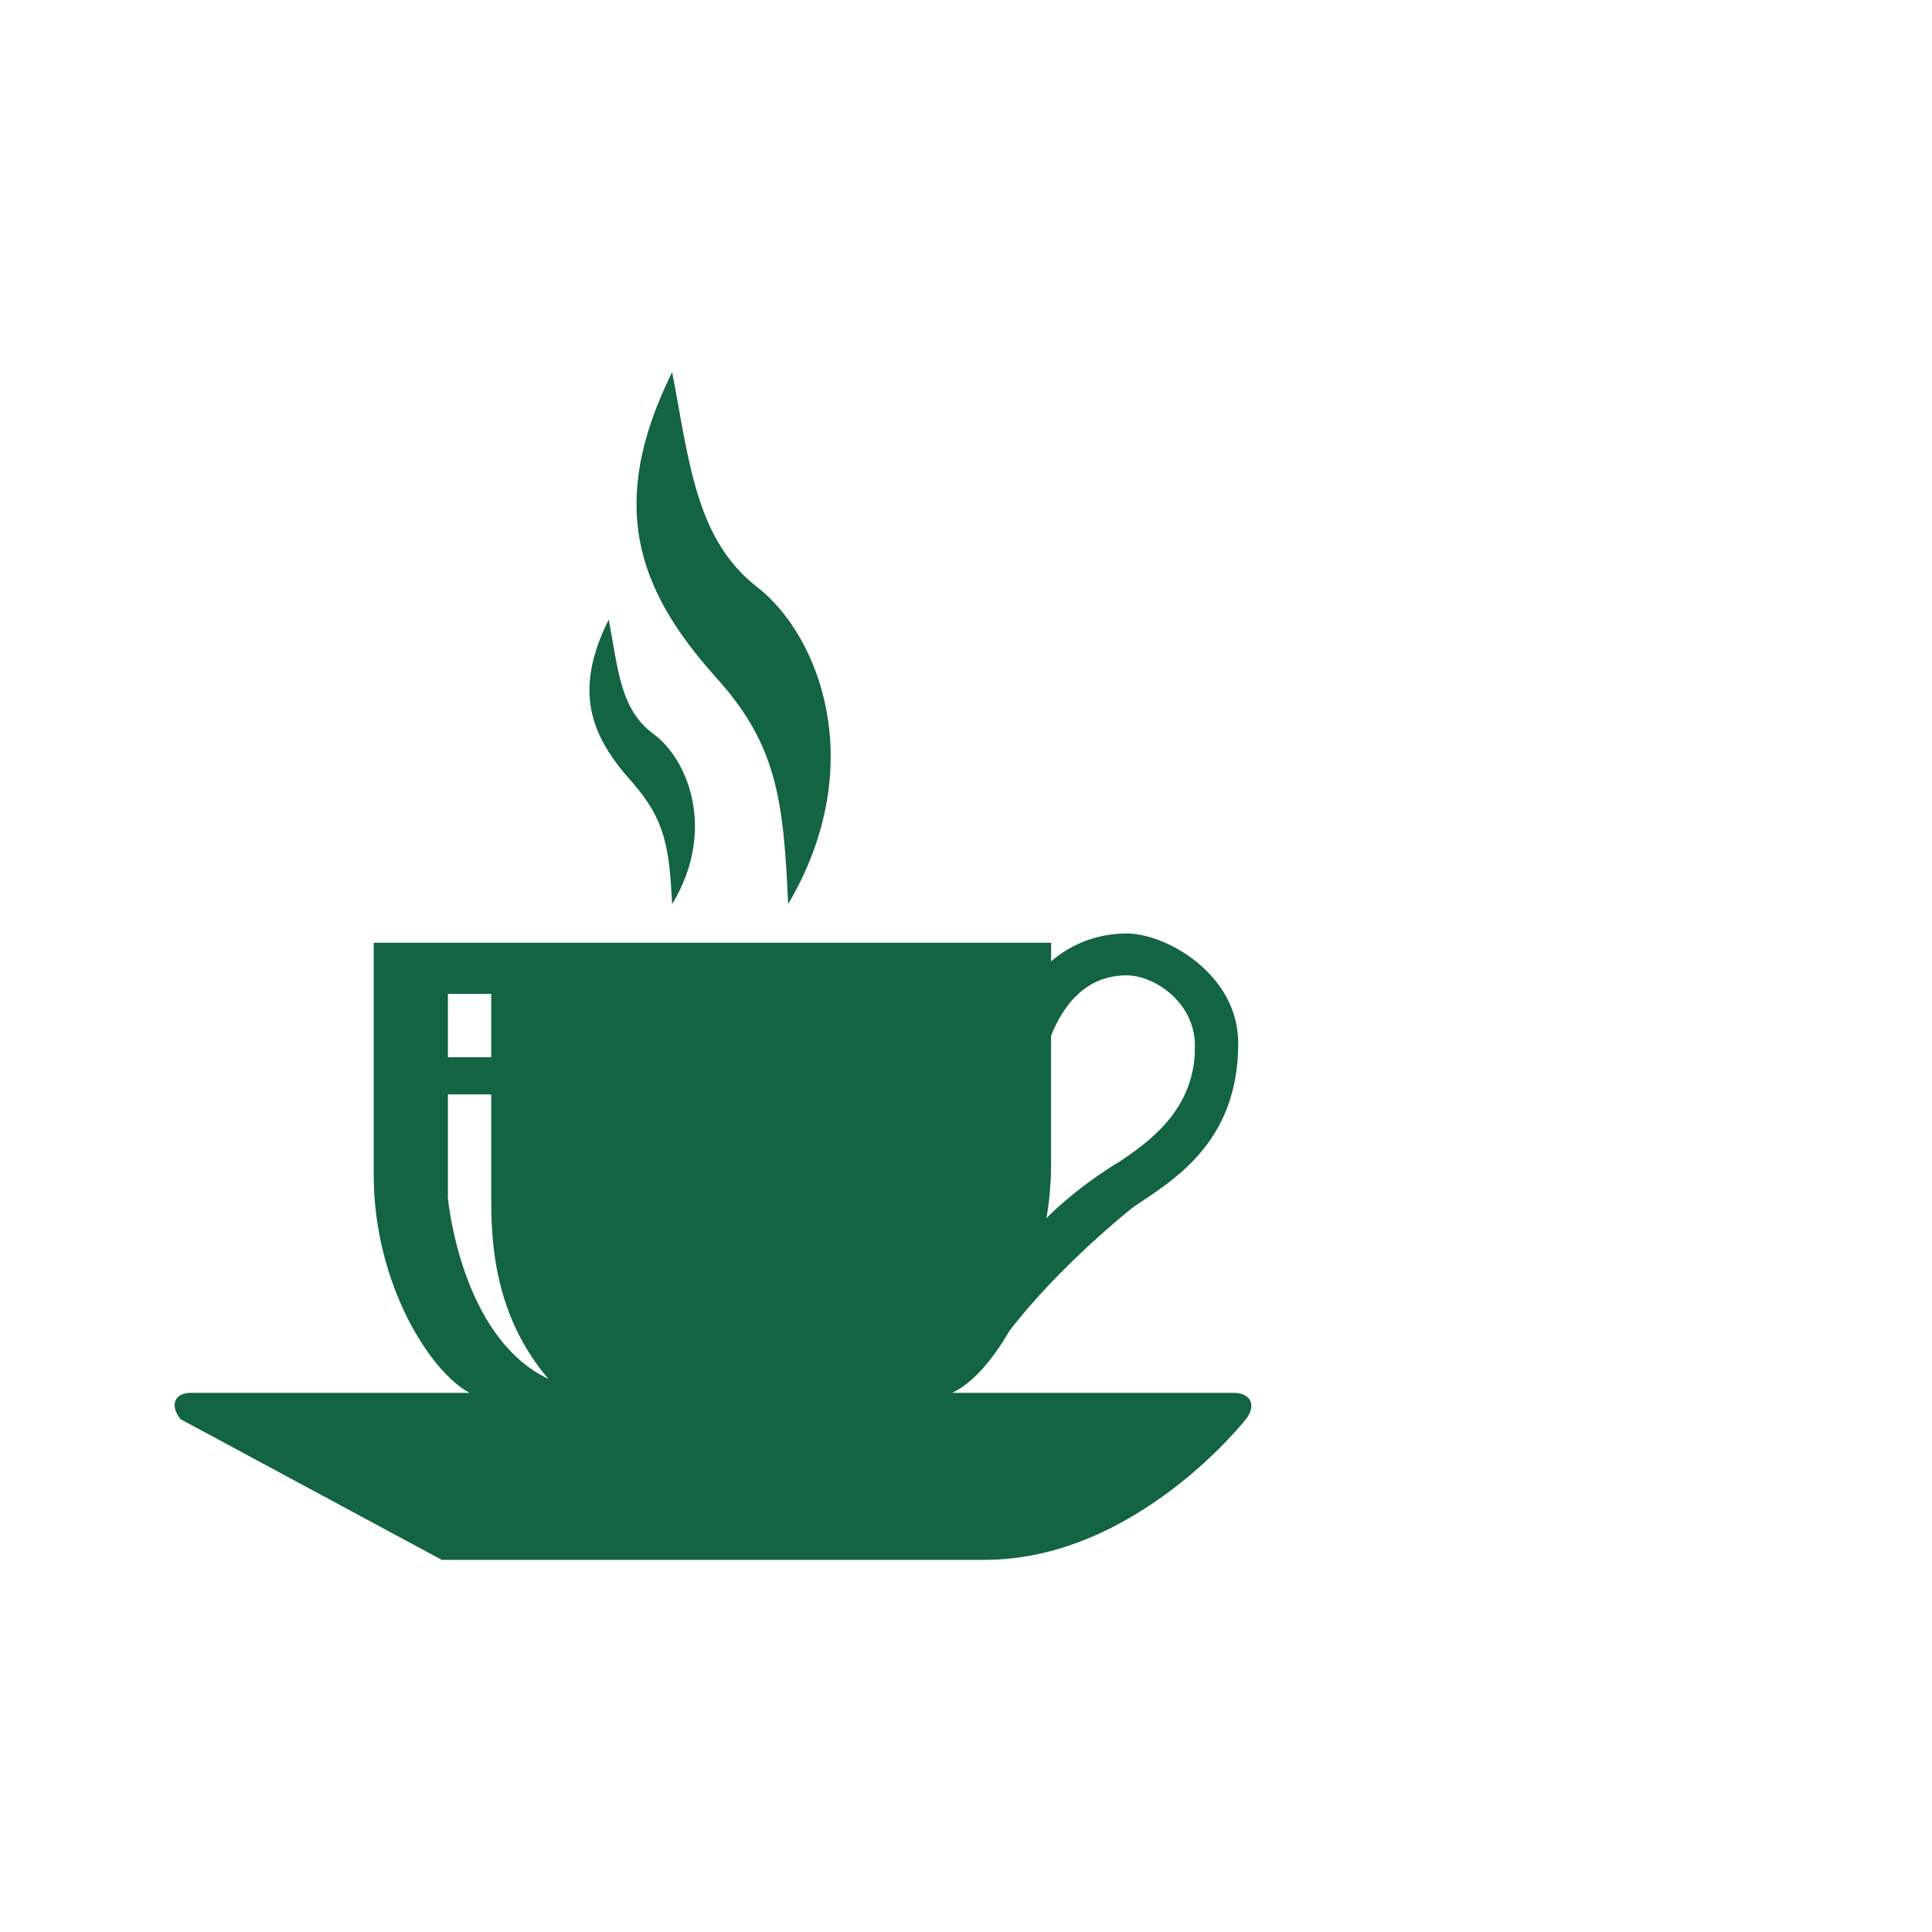 <!DOCTYPE svg PUBLIC "-//W3C//DTD SVG 1.1//EN" "http://www.w3.org/Graphics/SVG/1.1/DTD/svg11.dtd">
<!-- Uploaded to: SVG Repo, www.svgrepo.com, Transformed by: SVG Repo Mixer Tools -->
<svg fill="#126442" width="800px" height="800px" viewBox="-3.52 -3.52 39.04 39.04" version="1.1" xmlns="http://www.w3.org/2000/svg" stroke="#126442" transform="matrix(1, 0, 0, 1, 0, 0)rotate(0)" stroke-width="0">
<g id="SVGRepo_bgCarrier" stroke-width="0"/>
<g id="SVGRepo_tracerCarrier" stroke-linecap="round" stroke-linejoin="round"/>
<g id="SVGRepo_iconCarrier"> <title>coffee</title> <path d="M12.406 14.75c-0.094-2.094-0.219-3.219-1.469-4.594-1.594-1.781-2.188-3.5-0.875-6.156 0.344 1.781 0.469 3.375 1.719 4.344s2.281 3.594 0.625 6.406zM10.063 14.75c-0.063-1.125-0.125-1.688-0.813-2.469-0.844-0.938-1.188-1.844-0.469-3.281 0.188 0.969 0.219 1.813 0.906 2.313s1.281 1.938 0.375 3.438zM15.719 24.625h5.688c0.344 0 0.469 0.25 0.25 0.531 0 0-2.219 2.844-5.281 2.844h-10.969s-5.281-2.844-5.281-2.844c-0.219-0.281-0.125-0.531 0.219-0.531h5.625c-0.781-0.406-1.938-2.188-1.938-4.406v-4.688h13.688v0.375c0.438-0.375 0.969-0.563 1.531-0.563 0.781 0 2.25 0.813 2.25 2.219 0 2.031-1.344 2.781-2.125 3.313 0 0-1.469 1.156-2.5 2.5-0.344 0.594-0.75 1.063-1.156 1.25zM19.25 16.188c-0.5 0-1.125 0.219-1.531 1.219v2.594c0 0.344-0.031 0.75-0.094 1.094 0.688-0.688 1.5-1.156 1.5-1.156 0.5-0.344 1.5-1 1.5-2.281 0.031-0.906-0.813-1.469-1.375-1.469zM6.406 16.563h-0.875v1.281h0.875v-1.281zM6.406 18.594h-0.875v2.094s0.25 2.813 2.031 3.656c-1.094-1.281-1.156-2.75-1.156-3.656v-2.094z"/> </g>
</svg>